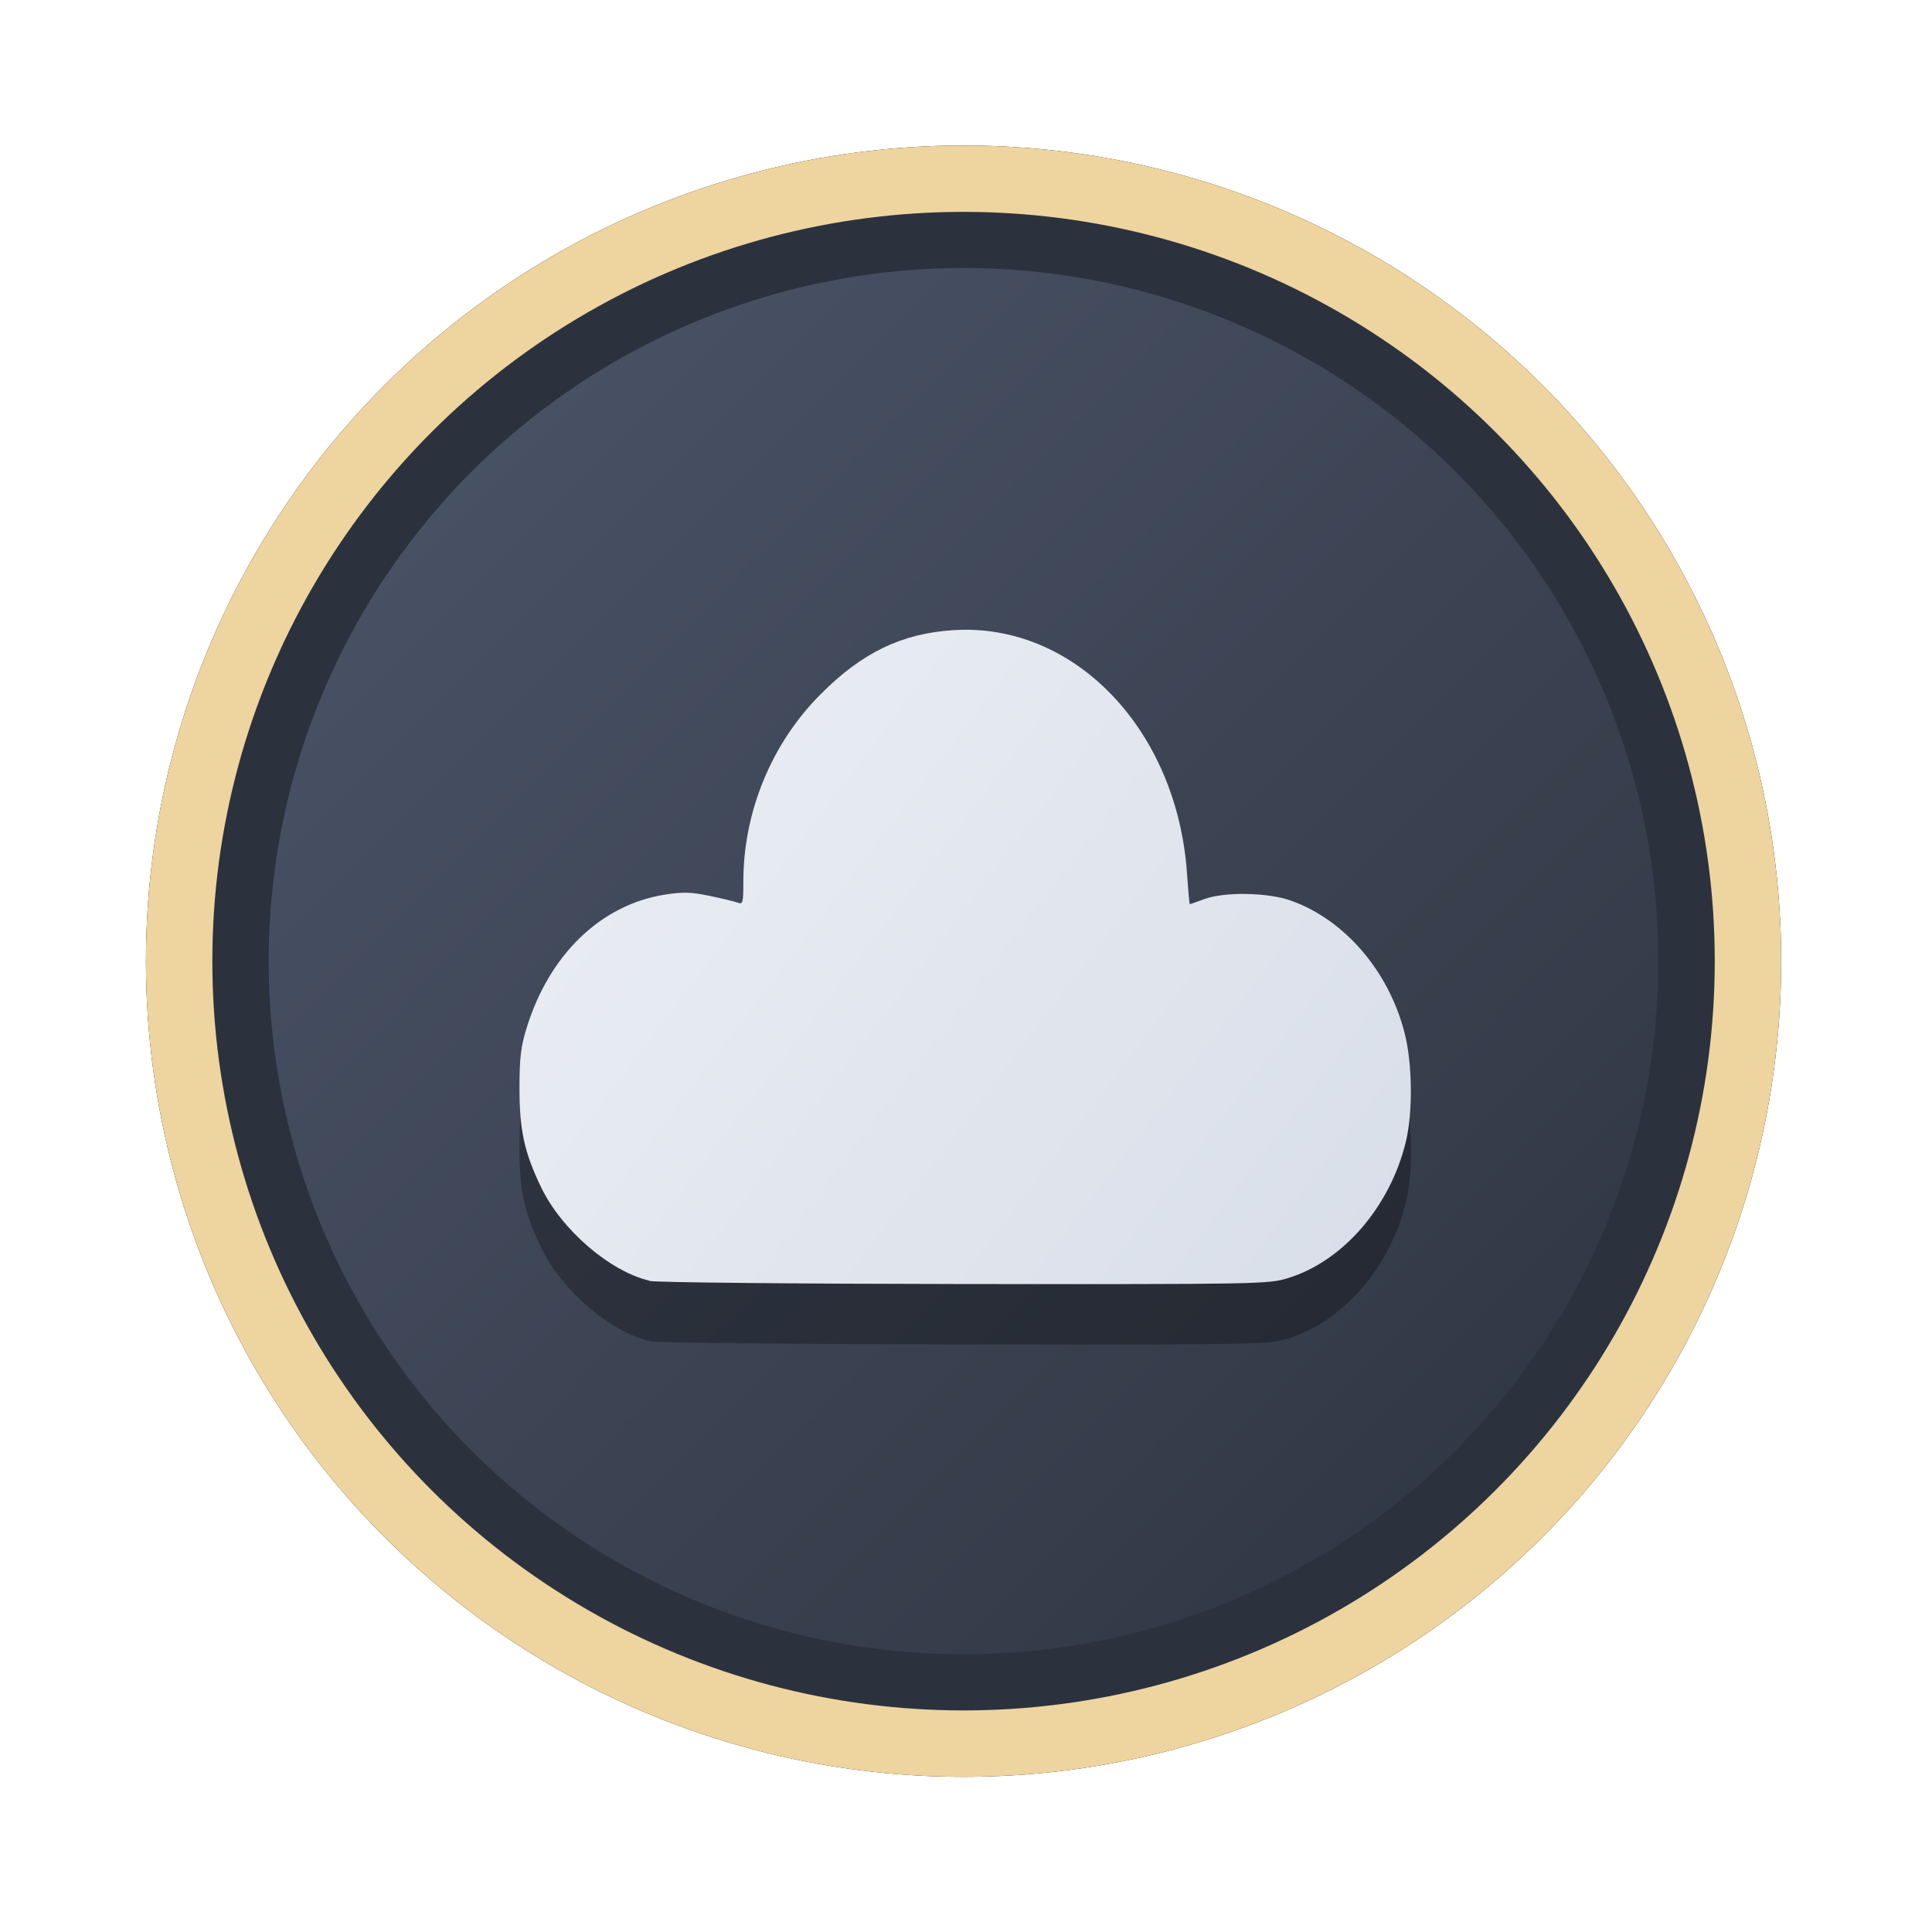 <?xml version="1.0" encoding="UTF-8" standalone="no"?>
<svg
   width="64"
   height="64"
   version="1.1"
   viewBox="0 0 16.933 16.933"
   id="svg7"
   sodipodi:docname="Graphics.svg"
   inkscape:version="1.4 (e7c3feb100, 2024-10-09)"
   xmlns:inkscape="http://www.inkscape.org/namespaces/inkscape"
   xmlns:sodipodi="http://sodipodi.sourceforge.net/DTD/sodipodi-0.dtd"
   xmlns:xlink="http://www.w3.org/1999/xlink"
   xmlns="http://www.w3.org/2000/svg"
   xmlns:svg="http://www.w3.org/2000/svg"
   xmlns:rdf="http://www.w3.org/1999/02/22-rdf-syntax-ns#"
   xmlns:cc="http://creativecommons.org/ns#"
   xmlns:dc="http://purl.org/dc/elements/1.1/">
  <sodipodi:namedview
     id="namedview7"
     pagecolor="#9c4444"
     bordercolor="#000000"
     borderopacity="0.25"
     inkscape:showpageshadow="2"
     inkscape:pageopacity="0.0"
     inkscape:pagecheckerboard="0"
     inkscape:deskcolor="#d1d1d1"
     inkscape:zoom="4.3531261"
     inkscape:cx="36.984915"
     inkscape:cy="25.958357"
     inkscape:window-width="1280"
     inkscape:window-height="669"
     inkscape:window-x="180"
     inkscape:window-y="166"
     inkscape:window-maximized="0"
     inkscape:current-layer="svg7"
     showgrid="false" />
  <defs
     id="defs2">
    <linearGradient
       id="linearGradient1"
       inkscape:collect="always">
      <stop
         style="stop-color:#d8dee9;stop-opacity:1;"
         offset="0"
         id="stop1" />
      <stop
         style="stop-color:#eceff4;stop-opacity:1;"
         offset="1"
         id="stop2" />
    </linearGradient>
    <linearGradient
       inkscape:collect="always"
       id="linearGradient1134">
      <stop
         style="stop-color:#2e3440;stop-opacity:1;"
         offset="0"
         id="stop1130" />
      <stop
         style="stop-color:#4c566a;stop-opacity:1;"
         offset="1"
         id="stop1132" />
    </linearGradient>
    <filter
       style="color-interpolation-filters:sRGB;"
       inkscape:label="Blur"
       id="filter3"
       x="-0.108"
       y="-0.109"
       width="1.217"
       height="1.217">
      <feGaussianBlur
         stdDeviation="0.5 0.5"
         result="blur"
         id="feGaussianBlur3" />
    </filter>
    <linearGradient
       inkscape:collect="always"
       xlink:href="#linearGradient1134"
       id="linearGradient4"
       x1="14.388"
       y1="14.44"
       x2="2.287"
       y2="2.364"
       gradientUnits="userSpaceOnUse" />
    <linearGradient
       inkscape:collect="always"
       xlink:href="#linearGradient1"
       id="linearGradient15"
       x1="12.333"
       y1="11.243"
       x2="4.647"
       y2="5.408"
       gradientUnits="userSpaceOnUse" />
  </defs>
  <ellipse
     style="opacity:1;fill:none;stroke:#000000;stroke-width:0.582;stroke-dasharray:none;stroke-opacity:1;filter:url(#filter3)"
     id="path1-5"
     cx="8.445"
     cy="8.424"
     rx="6.875"
     ry="6.858" />
  <ellipse
     style="opacity:1;fill:#2b323e;stroke-width:0.582;stroke-opacity:1;stroke:#eed49f;stroke-dasharray:none;fill-opacity:1"
     id="path1"
     cx="8.445"
     cy="8.424"
     rx="6.875"
     ry="6.858" />
  <ellipse
     style="fill:url(#linearGradient4);stroke:none;stroke-width:0.516;stroke-dasharray:none;stroke-opacity:1"
     id="path1-2"
     cx="8.445"
     cy="8.424"
     rx="6.09"
     ry="6.075" />
  <path
     style="fill:#000000;fill-opacity:1;stroke:none;stroke-width:0.236;stroke-dasharray:none;stroke-dashoffset:2.2;stroke-opacity:0.3;opacity:0.3"
     d="M 5.693,11.754 C 5.344,11.672 4.922,11.308 4.742,10.934 4.595,10.628 4.553,10.435 4.553,10.065 4.553,9.802 4.565,9.701 4.616,9.537 4.815,8.894 5.266,8.46 5.827,8.37 5.985,8.344 6.056,8.346 6.22,8.38 6.33,8.403 6.442,8.43 6.468,8.441 6.51,8.458 6.515,8.439 6.515,8.256 6.515,7.644 6.762,7.045 7.192,6.614 7.555,6.249 7.903,6.081 8.355,6.052 c 1.061,-0.069 1.964,0.873 2.05,2.138 0.01,0.145 0.021,0.264 0.024,0.264 0.003,0 0.059,-0.02 0.125,-0.044 0.178,-0.067 0.563,-0.06 0.766,0.014 0.47,0.17 0.853,0.617 0.992,1.16 0.068,0.266 0.073,0.691 0.011,0.95 -0.138,0.571 -0.55,1.048 -1.033,1.197 -0.172,0.053 -0.244,0.054 -2.834,0.052 -1.489,-0.002 -2.704,-0.014 -2.762,-0.027 z"
     id="path99-2" />
  <path
     style="fill:url(#linearGradient15);fill-opacity:1;stroke:none;stroke-width:0.236;stroke-dasharray:none;stroke-dashoffset:2.2;stroke-opacity:0.3"
     d="M 5.693,11.225 C 5.344,11.143 4.922,10.779 4.742,10.405 4.595,10.099 4.553,9.906 4.553,9.536 4.553,9.273 4.565,9.172 4.616,9.008 4.815,8.365 5.266,7.93 5.827,7.841 c 0.158,-0.025 0.229,-0.023 0.393,0.011 0.11,0.023 0.221,0.05 0.248,0.06 0.043,0.017 0.047,-0.002 0.047,-0.185 0,-0.612 0.247,-1.211 0.677,-1.642 C 7.555,5.72 7.903,5.552 8.355,5.523 9.416,5.454 10.319,6.396 10.404,7.661 c 0.01,0.145 0.021,0.264 0.024,0.264 0.003,0 0.059,-0.02 0.125,-0.044 0.178,-0.067 0.563,-0.06 0.766,0.014 0.47,0.17 0.853,0.617 0.992,1.16 0.068,0.266 0.073,0.691 0.011,0.95 -0.138,0.571 -0.55,1.048 -1.033,1.197 -0.172,0.053 -0.244,0.054 -2.834,0.052 -1.489,-0.002 -2.704,-0.014 -2.762,-0.027 z"
     id="path99" />
</svg>
